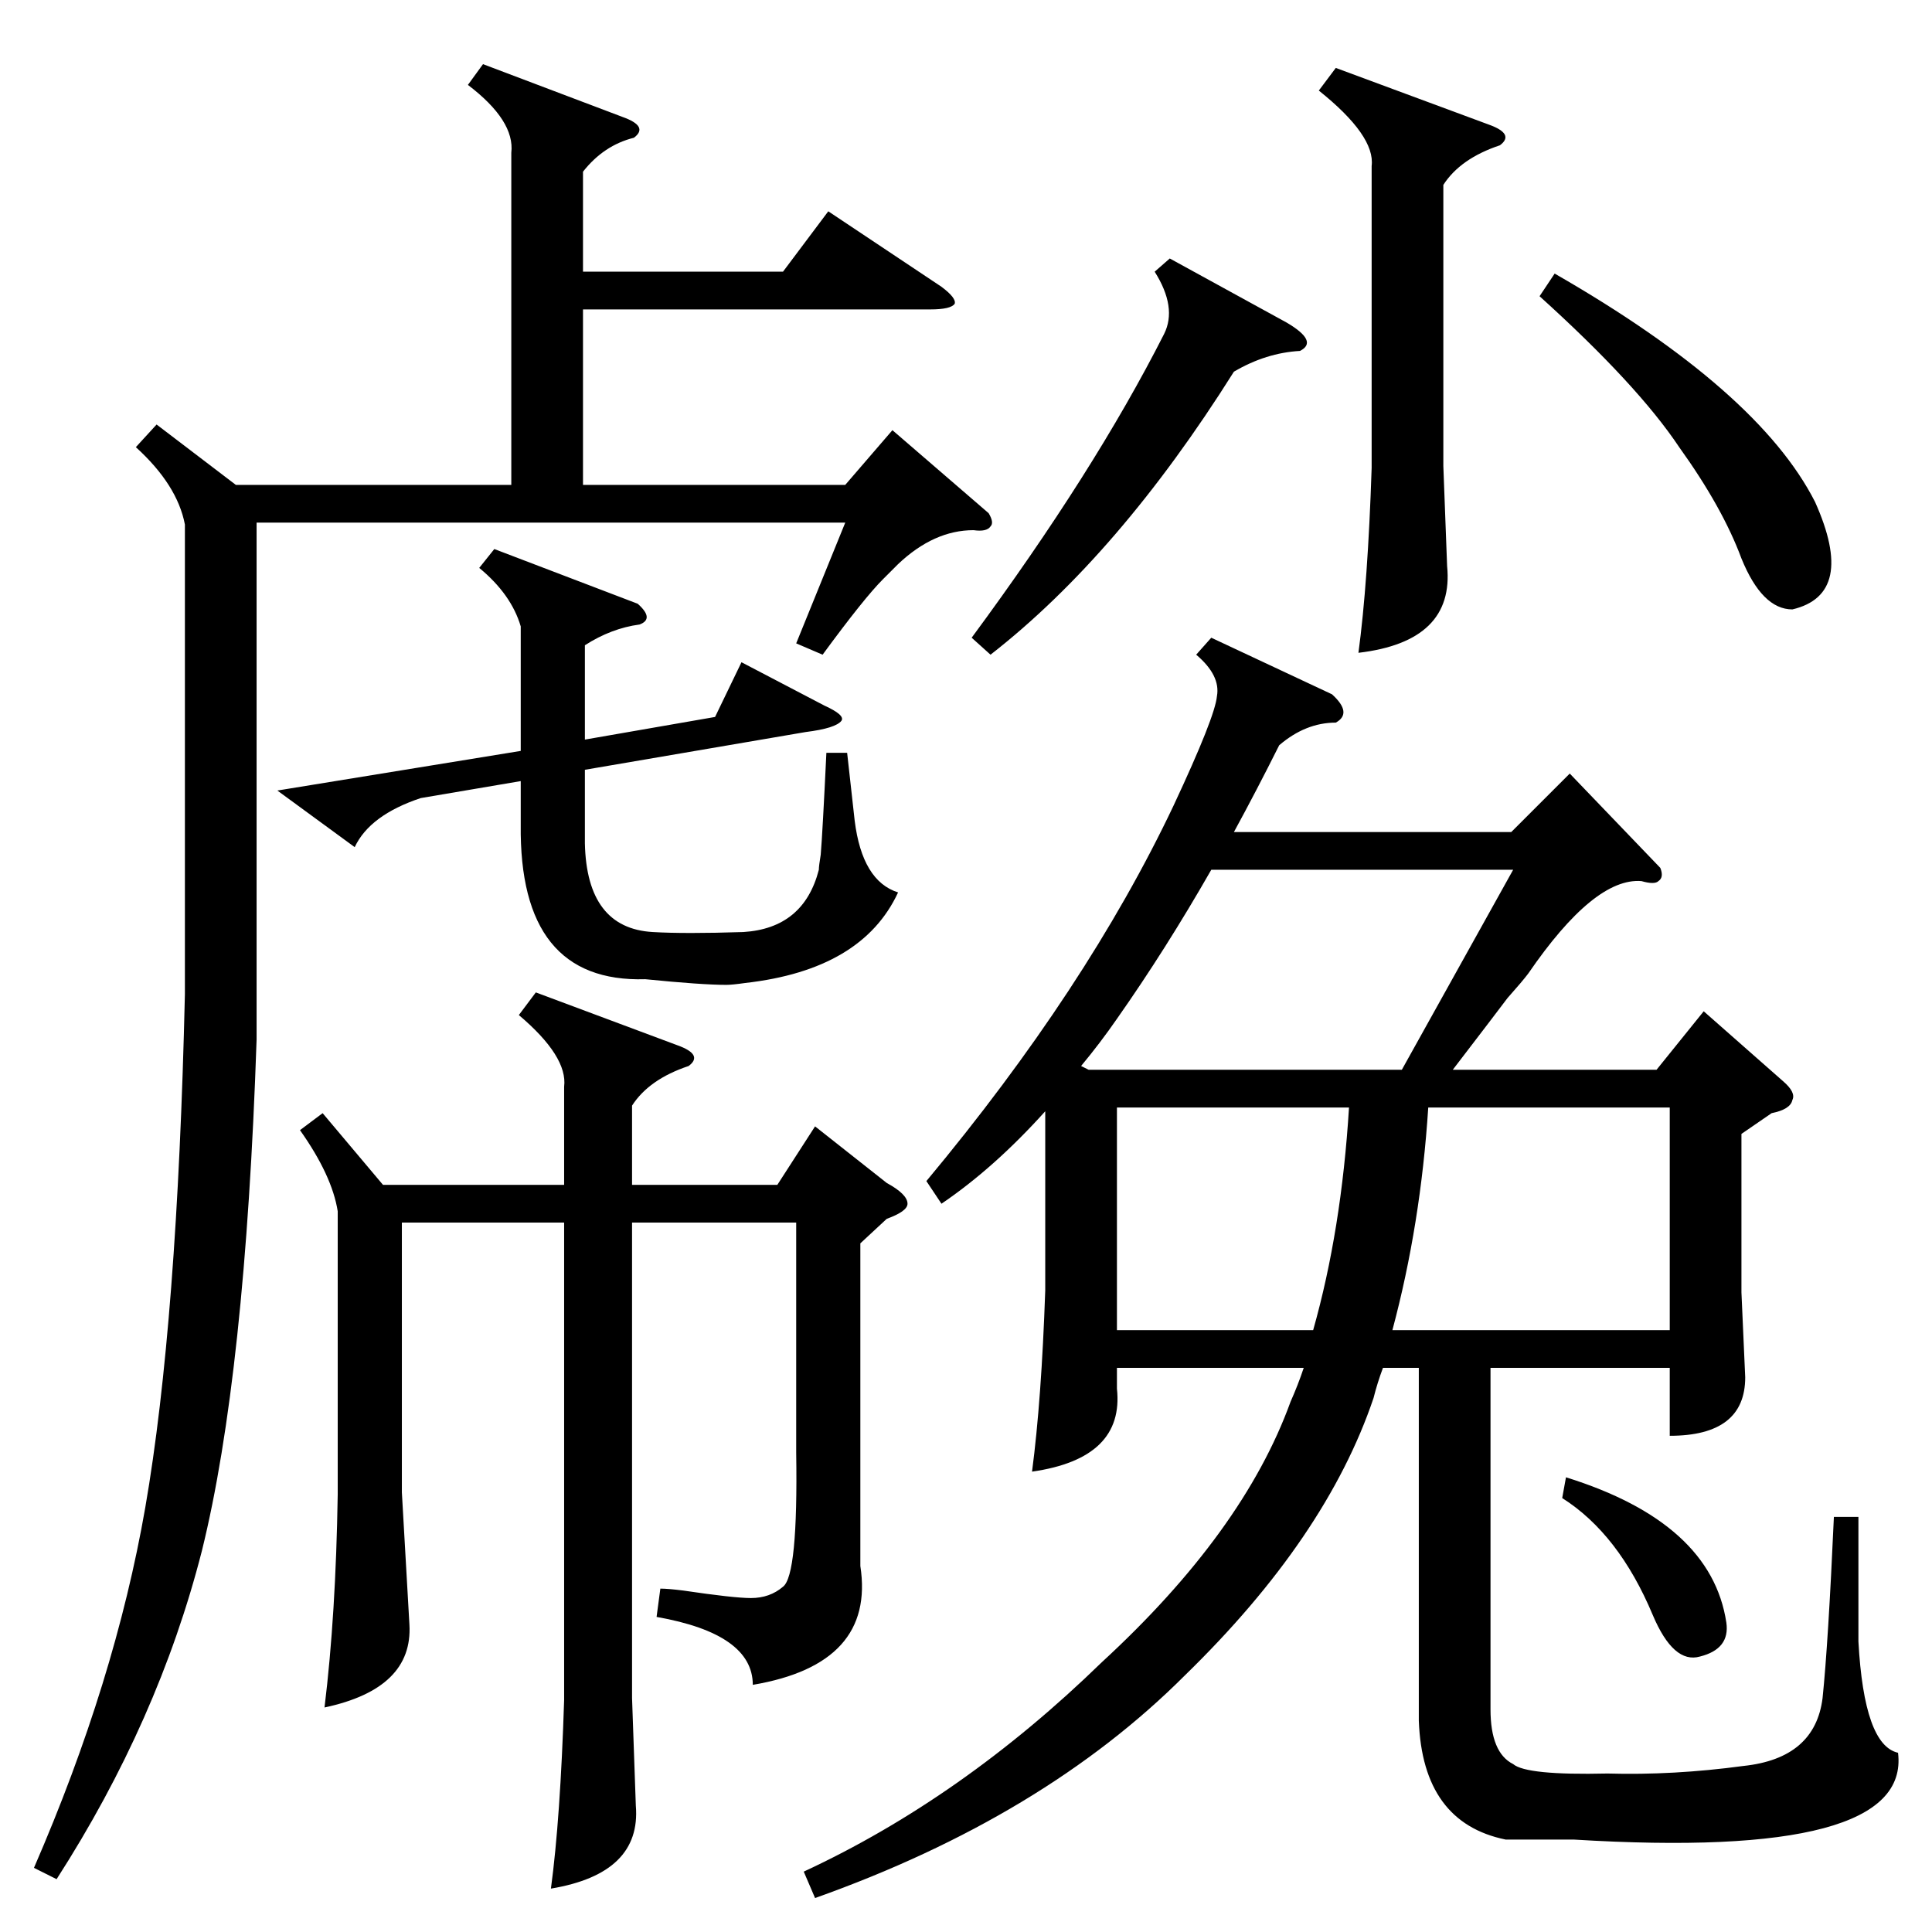 <?xml version="1.0" standalone="no"?>
<!DOCTYPE svg PUBLIC "-//W3C//DTD SVG 1.1//EN" "http://www.w3.org/Graphics/SVG/1.1/DTD/svg11.dtd" >
<svg xmlns="http://www.w3.org/2000/svg" xmlns:xlink="http://www.w3.org/1999/xlink" version="1.1" viewBox="0 -205 1024 1024">
  <g transform="matrix(1 0 0 -1 0 819)">
   <path fill="currentColor"
d="M880 564q2 -5 -1 -7q-2 -2 -9 0q-25 2 -60 -49q-3 -4 -11 -13q-6 -8 -29 -38h108l25 31l42 -37q7 -6 5 -10q-1 -5 -11 -7l-16 -11v-84l2 -45q0 -31 -40 -31v36h-95v-181q0 -23 12 -29q7 -6 50 -5q35 -1 72 4q38 4 42 36q3 29 6 96h13v-66q3 -55 21 -59q7 -57 -172 -46
h-36q-44 9 -46 63v187h-19q-3 -8 -5 -16q-25 -74 -100 -147q-75 -75 -196 -118l-6 14q84 39 158 111q75 69 100 138q4 9 7 18h-99v-11q4 -37 -45 -44q5 38 7 96v95q-27 -30 -55 -49l-8 12q85 102 131 199q22 47 23 58q2 11 -11 22l8 9l64 -30q11 -10 2 -15q-16 0 -30 -12
q-12 -24 -24 -46h147l31 31zM83 799l42 -32h146v176q2 17 -23 36l8 11l74 -28q14 -5 6 -11q-16 -4 -27 -18v-53h106l24 32l60 -40q8 -6 7 -9q-2 -3 -13 -3h-184v-93h139l25 29l51 -44q3 -5 1 -7q-2 -3 -9 -2q-21 0 -40 -18l-8 -8q-10 -10 -32 -40l-14 6l26 64h-312v-274
q-6 -178 -29 -271q-23 -90 -77 -174l-12 6q43 99 59 191q17 98 21 272v249q-4 21 -26 41zM171 434l32 -38h96v52q2 16 -24 38l9 12l75 -28q14 -5 6 -11q-21 -7 -30 -21v-42h77l20 31l38 -30q11 -6 11 -11q0 -4 -11 -8l-14 -13v-171q8 -52 -57 -63q0 27 -51 36l2 15
q4 0 12 -1q27 -4 36 -4q10 0 17 6q8 6 7 71v122h-87v-252l2 -57q3 -36 -45 -44q5 37 7 100v253h-86v-143l4 -70q2 -34 -45 -44q6 49 7 113v150q-3 19 -20 43zM338 704q9 -8 1 -11q-15 -2 -29 -11v-50l69 12l14 29l44 -23q11 -5 9 -8q-3 -4 -19 -6l-117 -20v-39q1 -45 36 -47
q17 -1 48 0q32 2 40 33q0 2 1 8q1 12 3 54h11l4 -36q4 -32 23 -38q-19 -41 -81 -48q-7 -1 -10 -1q-13 0 -43 3q-67 -2 -66 82v23l-53 -9q-27 -9 -35 -26l-41 30l129 21v66q-5 17 -22 31l8 10zM577 457h166l59 106h-160q-24 -42 -50 -79q-9 -13 -19 -25zM738 319h147v118
h-128q-4 -62 -19 -118zM592 319h104q15 53 19 118h-123v-118zM708 988l81 -30q14 -5 6 -11q-21 -7 -30 -21v-149l2 -53q4 -40 -47 -46q5 37 7 98v160q2 16 -28 40zM620 887l62 -34q17 -10 7 -15q-18 -1 -35 -11q-61 -97 -129 -150l-10 9q65 88 102 161q7 14 -5 33zM816 867
l8 12q108 -62 138 -121q22 -49 -12 -57q-16 0 -27 27q-10 27 -33 59q-22 33 -74 80zM828 230l2 11q77 -24 85 -77q2 -14 -14 -18q-14 -4 -25 22q-18 43 -48 62z" />
  </g>

</svg>
